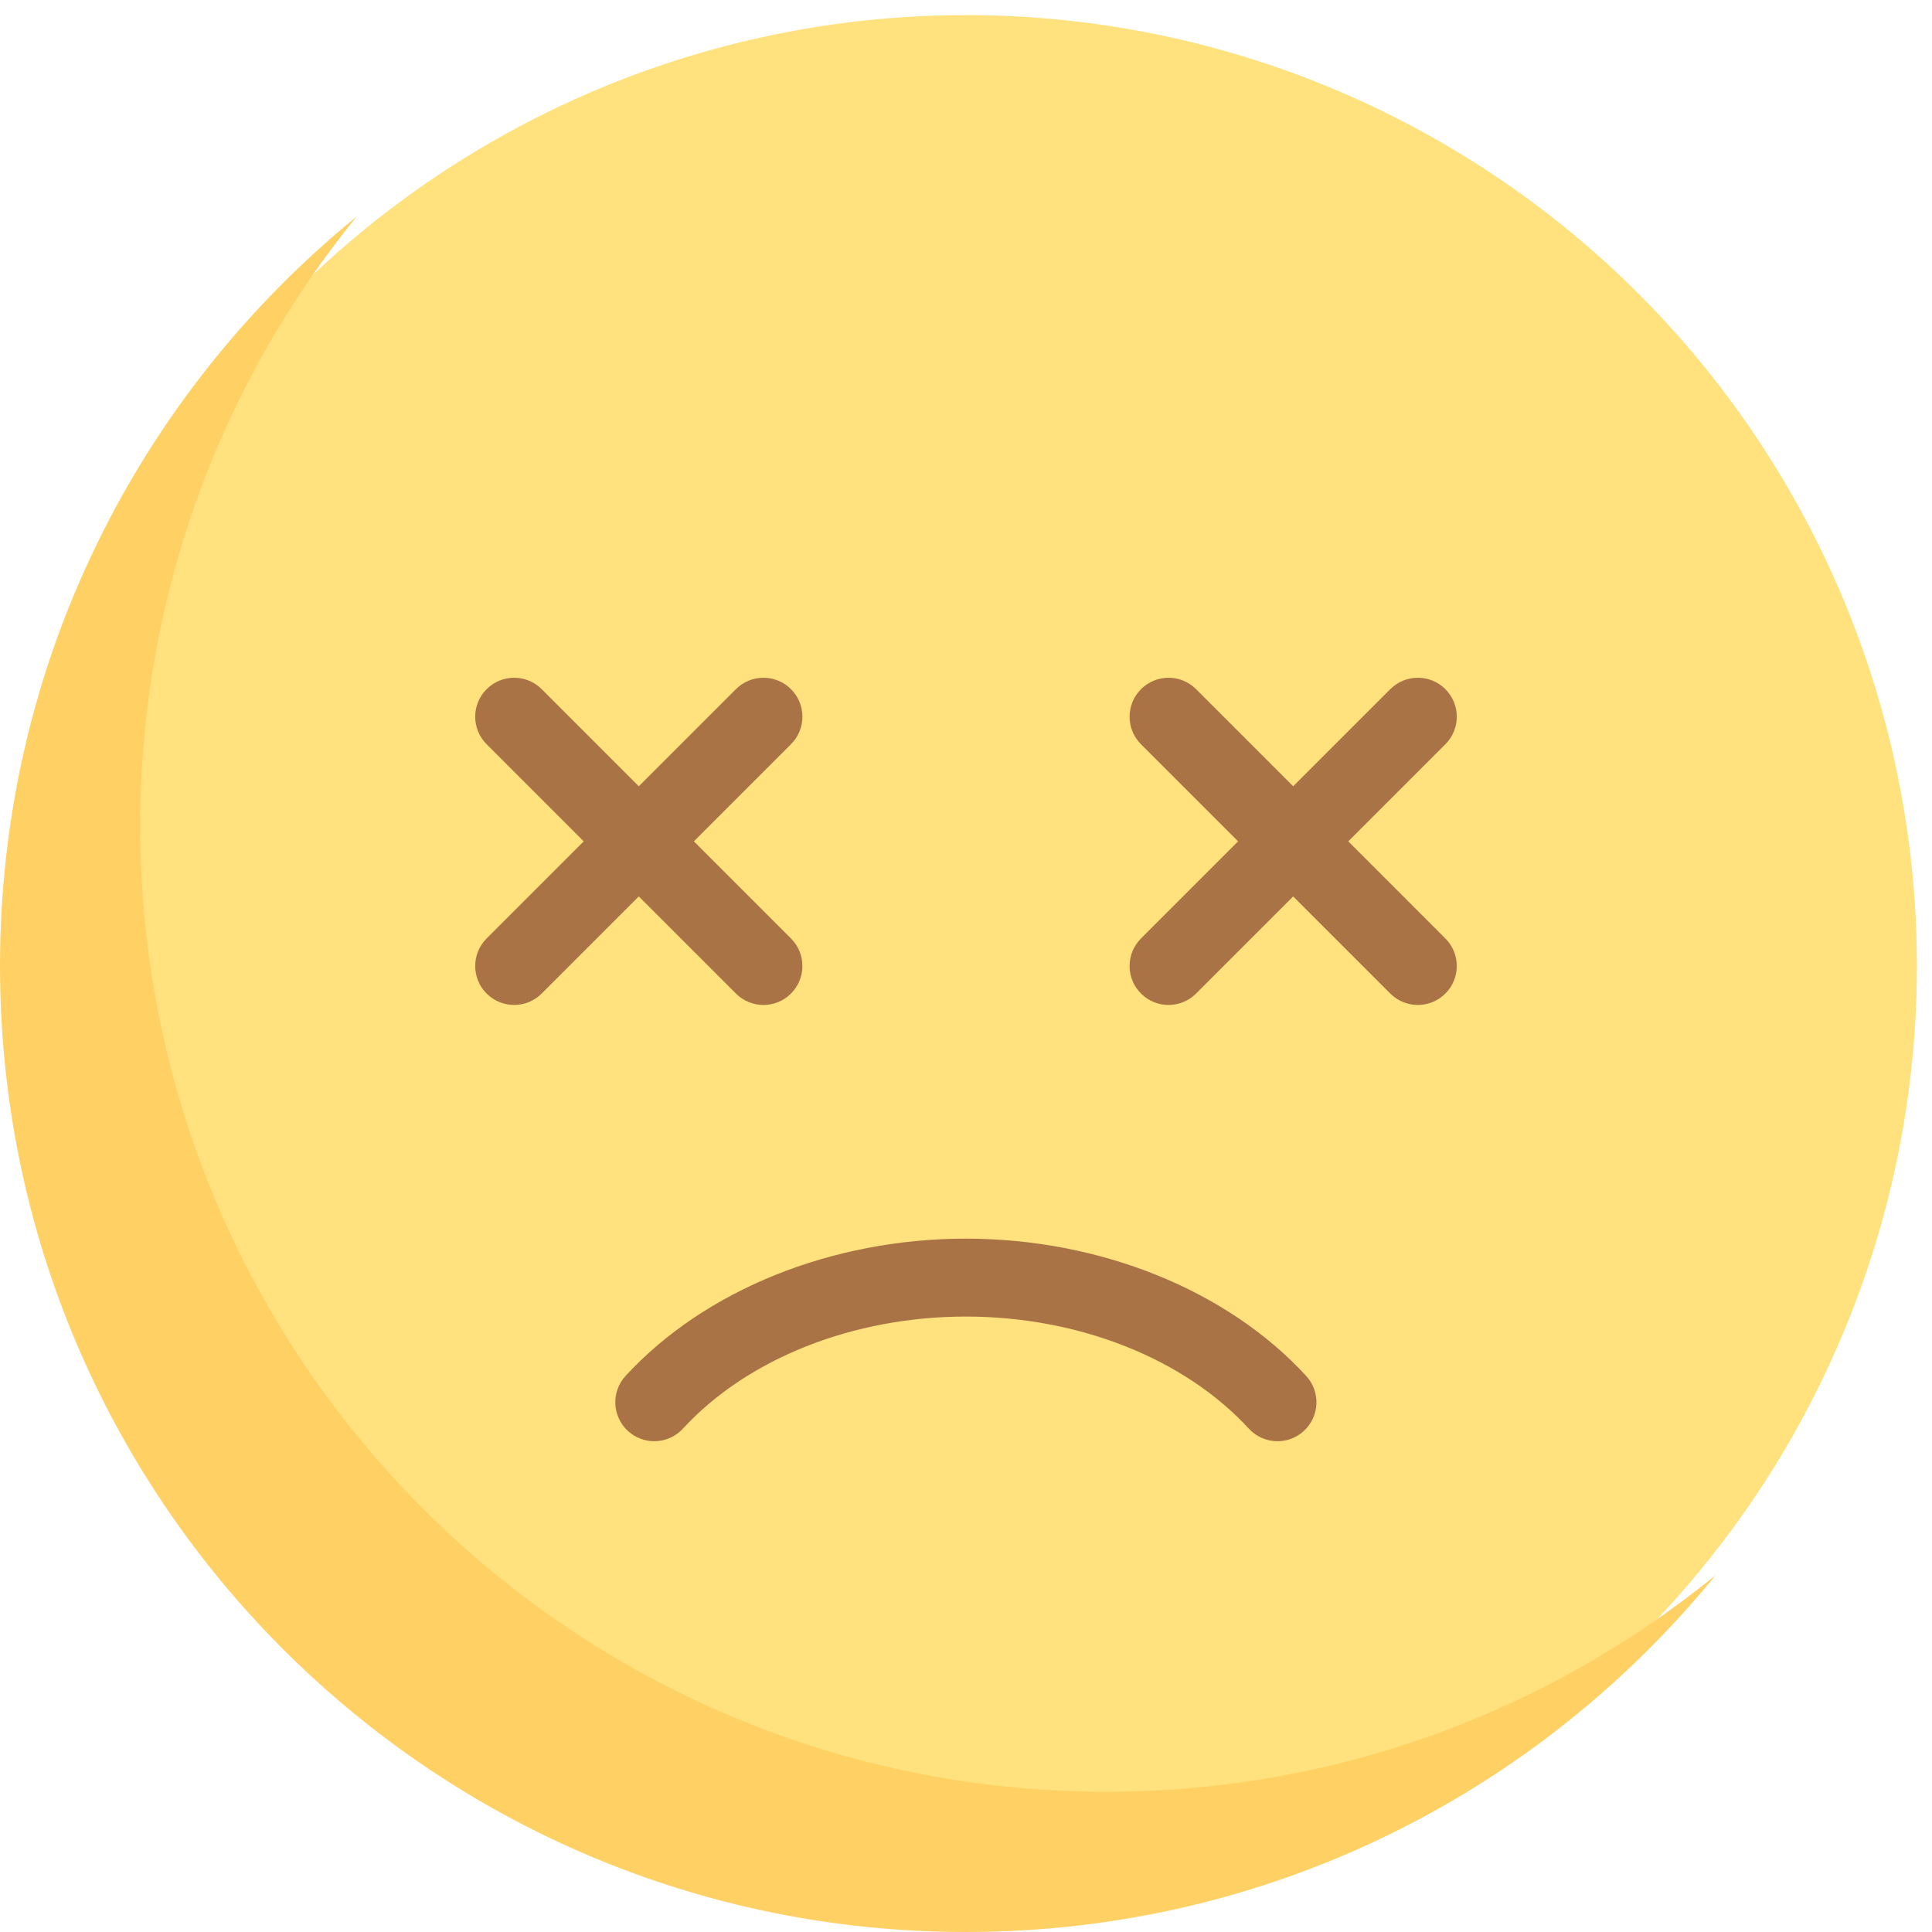 <?xml version="1.0" encoding="iso-8859-1"?>
<!-- Generator: Adobe Illustrator 19.0.0, SVG Export Plug-In . SVG Version: 6.00 Build 0)  -->
<svg version="1.1" id="Capa_1" xmlns="http://www.w3.org/2000/svg" xmlns:xlink="http://www.w3.org/1999/xlink" x="0px" y="0px" width="256px" height="256px"
	 viewBox="0 0 512 512" style="enable-background:new 0 0 512 512;" xml:space="preserve">
<circle style="fill:#FFE17D;" cx="256" cy="256" r="252"/>
<path style="fill:#AA7346;" d="M173.387,381.935c-2.5,0-5.008-0.903-6.992-2.726c-4.194-3.863-4.468-10.391-0.605-14.589
	c20.952-22.77,54.669-36.363,90.177-36.363c35.524,0,69.234,13.597,90.177,36.367c3.863,4.194,3.589,10.726-0.605,14.585
	c-4.185,3.863-10.726,3.601-14.589-0.609c-17.105-18.597-45.137-29.698-74.984-29.698c-29.839,0-57.871,11.101-74.984,29.702
	C178.952,380.815,176.169,381.935,173.387,381.935z"/>
<path style="fill:#FFD164;" d="M293.161,474.839c-141.385,0-256-114.615-256-256c0-61.227,21.521-117.411,57.376-161.463
	C36.863,104.316,0,175.842,0,256c0,141.385,114.615,256,256,256c80.159,0,151.685-36.864,198.626-94.538
	C410.573,453.317,354.389,474.839,293.161,474.839z"/>
<g>
	<path style="fill:#AA7346;" d="M209.621,182.637c-4.032-4.032-10.565-4.032-14.597,0l-25.734,25.734l-25.734-25.734
		c-4.032-4.032-10.565-4.032-14.597,0s-4.032,10.565,0,14.597l25.734,25.734l-25.734,25.734c-4.032,4.032-4.032,10.565,0,14.597
		c2.016,2.016,4.653,3.024,7.298,3.024s5.282-1.008,7.298-3.024l25.734-25.734l25.734,25.734c2.016,2.016,4.653,3.024,7.298,3.024
		s5.282-1.008,7.298-3.024c4.032-4.032,4.032-10.565,0-14.597l-25.734-25.734l25.734-25.734
		C213.653,193.202,213.653,186.669,209.621,182.637z"/>
	<path style="fill:#AA7346;" d="M357.306,222.968l25.734-25.734c4.032-4.032,4.032-10.565,0-14.597s-10.565-4.032-14.597,0
		l-25.734,25.734l-25.734-25.734c-4.032-4.032-10.565-4.032-14.597,0s-4.032,10.565,0,14.597l25.734,25.734l-25.734,25.734
		c-4.032,4.032-4.032,10.565,0,14.597c2.016,2.016,4.653,3.024,7.298,3.024s5.282-1.008,7.298-3.024l25.734-25.734l25.734,25.734
		c2.016,2.016,4.653,3.024,7.298,3.024s5.282-1.008,7.298-3.024c4.032-4.032,4.032-10.565,0-14.597L357.306,222.968z"/>
</g>
<g>
</g>
<g>
</g>
<g>
</g>
<g>
</g>
<g>
</g>
<g>
</g>
<g>
</g>
<g>
</g>
<g>
</g>
<g>
</g>
<g>
</g>
<g>
</g>
<g>
</g>
<g>
</g>
<g>
</g>
</svg>
